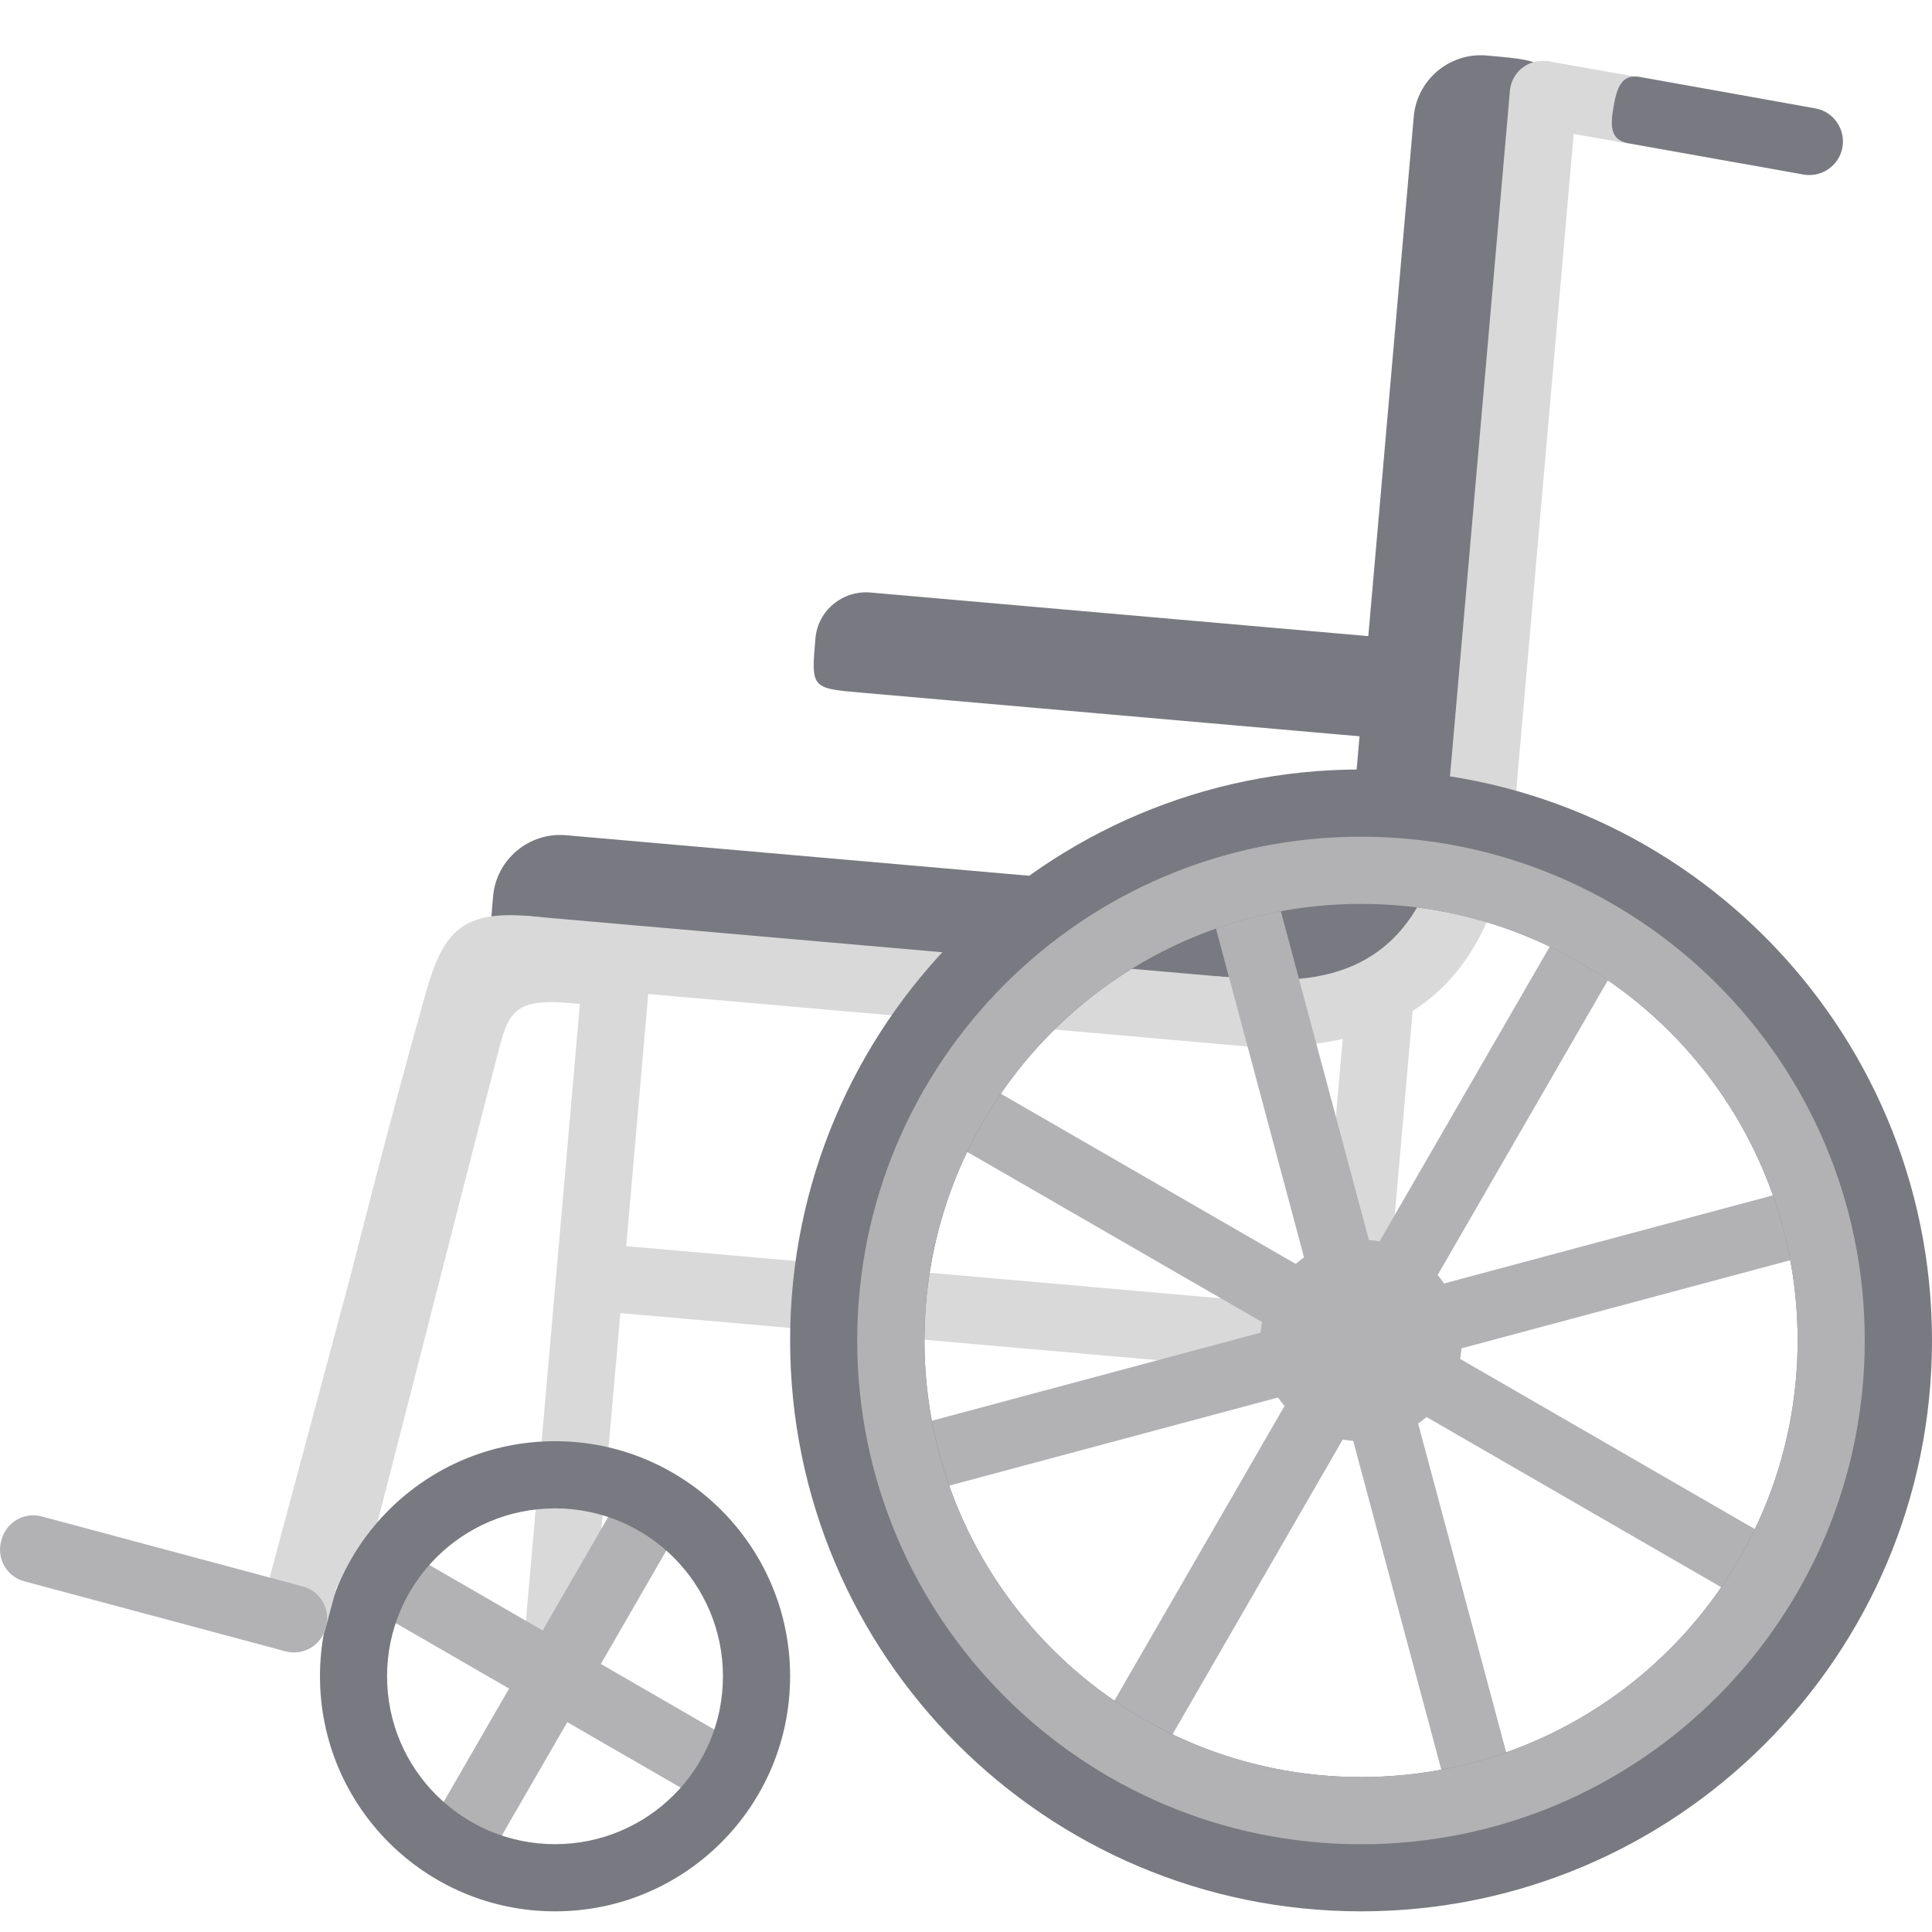 <svg width="26" height="26" viewBox="0 0 26 26" fill="none" xmlns="http://www.w3.org/2000/svg">
<path d="M8.329 17.669L18.139 18.529C18.38 18.55 18.594 18.372 18.615 18.131L18.617 18.105C18.639 17.864 18.459 17.65 18.218 17.629L8.408 16.768C8.167 16.747 7.953 16.926 7.932 17.168L7.929 17.194C7.908 17.433 8.088 17.648 8.329 17.669Z" fill="#D9D9DA"/>
<path d="M18.139 18.53L18.113 18.527C17.872 18.506 17.693 18.292 17.713 18.051L18.11 13.523C18.131 13.282 18.345 13.103 18.586 13.123L18.612 13.126C18.852 13.147 19.031 13.361 19.011 13.601L18.615 18.13C18.593 18.371 18.379 18.551 18.139 18.53ZM8.432 11.677L8.406 11.675C8.165 11.653 7.951 11.833 7.93 12.073L7.01 22.583C6.989 22.823 7.169 23.037 7.41 23.058L7.436 23.061C7.676 23.082 7.891 22.902 7.912 22.663L8.831 12.153C8.851 11.912 8.672 11.698 8.432 11.677Z" fill="#D9D9DA"/>
<path d="M17.433 11.794C18.727 11.608 19.994 11.661 19.553 12.286C19.111 12.912 18.129 14.008 16.463 13.829C14.797 13.65 16.631 11.909 17.433 11.794Z" fill="#797A81"/>
<path d="M16.463 13.829L7.458 13.04C6.557 12.961 6.557 12.961 6.636 12.061C6.679 11.566 7.121 11.196 7.616 11.24L16.621 12.028C17.116 12.071 17.486 12.512 17.442 13.007C17.364 13.907 17.364 13.907 16.463 13.829Z" fill="#797A81"/>
<path d="M16.94 14.096L7.008 13.227C6.768 13.206 6.589 12.992 6.609 12.751L6.612 12.725C6.633 12.485 6.847 12.306 7.087 12.326L17.019 13.194C17.259 13.216 17.438 13.43 17.418 13.67L17.415 13.696C17.394 13.937 17.18 14.117 16.94 14.096Z" fill="#D9D9DA"/>
<path d="M20.826 1.726L20.038 10.731C19.96 11.631 19.96 11.631 19.059 11.552C18.564 11.509 18.194 11.068 18.238 10.573L19.026 1.568C19.069 1.073 19.51 0.703 20.005 0.747C20.905 0.826 20.905 0.826 20.826 1.726Z" fill="#797A81"/>
<path d="M21.222 1.298L20.353 11.23C20.332 11.47 20.118 11.649 19.877 11.629L19.851 11.626C19.611 11.605 19.432 11.391 19.452 11.151L20.32 1.219C20.341 0.979 20.556 0.8 20.796 0.82L20.822 0.823C21.063 0.844 21.243 1.058 21.222 1.298Z" fill="#D9D9DA"/>
<path d="M18.425 9.92L11.598 9.322C10.915 9.263 10.915 9.263 10.974 8.589C11.006 8.217 11.34 7.941 11.715 7.974L18.542 8.572C18.918 8.604 19.199 8.935 19.166 9.306C19.107 9.979 19.107 9.979 18.425 9.92Z" fill="#797A81"/>
<path d="M16.556 13.153C17.465 13.233 19.258 13.389 19.494 10.688C19.73 7.987 20.631 8.065 20.395 10.767C20.158 13.469 18.669 14.245 16.477 14.054C14.677 13.896 14.755 12.996 16.556 13.153ZM7.111 12.327C8.912 12.477 9.486 13.662 7.686 13.5C6.888 13.428 6.842 13.633 6.686 14.227C6.515 14.879 5.05 20.631 4.686 22C4.419 23.006 4.542 17.87 4.763 16.994C5.134 15.521 5.484 14.237 5.713 13.421C5.947 12.587 6.167 12.248 7.111 12.327Z" fill="#D9D9DA"/>
<path d="M18.317 19.395C19.065 19.395 19.672 18.788 19.672 18.039C19.672 17.291 19.065 16.684 18.317 16.684C17.568 16.684 16.961 17.291 16.961 18.039C16.961 18.788 17.568 19.395 18.317 19.395Z" fill="#B2B2B5"/>
<path d="M24.414 21.039L18.934 17.874L22.099 12.394L21.316 11.942L18.152 17.422L12.672 14.259L12.22 15.042L17.7 18.205L14.536 23.685L15.319 24.137L18.483 18.657L23.962 21.821L24.414 21.039Z" fill="#B2B2B5"/>
<path d="M20.508 24.471L18.871 18.359L24.982 16.721L24.748 15.848L18.636 17.486L16.999 11.374L16.126 11.607L17.763 17.72L11.651 19.358L11.885 20.231L17.997 18.593L19.635 24.705L20.508 24.471Z" fill="#B2B2B5"/>
<path d="M18.316 10.355C14.073 10.355 10.633 13.795 10.633 18.039C10.633 22.282 14.073 25.722 18.316 25.722C22.56 25.722 26 22.282 26 18.039C26 13.795 22.56 10.355 18.316 10.355ZM18.316 23.915C15.071 23.915 12.441 21.284 12.441 18.039C12.441 14.794 15.071 12.163 18.316 12.163C21.561 12.163 24.192 14.794 24.192 18.039C24.192 21.284 21.561 23.915 18.316 23.915Z" fill="#797A81"/>
<path d="M18.316 11.26C14.572 11.26 11.536 14.295 11.536 18.039C11.536 21.784 14.572 24.819 18.316 24.819C22.06 24.819 25.095 21.784 25.095 18.039C25.095 14.295 22.06 11.26 18.316 11.26ZM18.316 23.915C15.071 23.915 12.44 21.284 12.44 18.039C12.44 14.794 15.071 12.164 18.316 12.164C21.561 12.164 24.192 14.794 24.192 18.039C24.192 21.284 21.561 23.915 18.316 23.915ZM10.043 23.524L8.086 22.393L9.215 20.437L8.433 19.985L7.303 21.942L5.345 20.811L4.894 21.594L6.851 22.724L5.721 24.681L6.504 25.133L7.634 23.176L9.591 24.306L10.043 23.524Z" fill="#B2B2B5"/>
<path d="M7.469 19.395C5.722 19.395 4.306 20.811 4.306 22.558C4.306 24.305 5.722 25.722 7.469 25.722C9.216 25.722 10.633 24.306 10.633 22.559C10.633 20.812 9.216 19.395 7.469 19.395ZM7.469 24.818C6.221 24.818 5.209 23.807 5.209 22.559C5.209 21.311 6.221 20.299 7.469 20.299C8.717 20.299 9.729 21.311 9.729 22.559C9.73 23.807 8.718 24.818 7.469 24.818Z" fill="#797A81"/>
<path d="M5.482 16.11L5.457 16.103C5.224 16.04 4.982 16.18 4.92 16.413L3.509 21.677C3.447 21.911 3.586 22.152 3.82 22.215L3.845 22.222C4.078 22.284 4.32 22.144 4.382 21.911L5.793 16.647C5.855 16.414 5.715 16.173 5.482 16.11Z" fill="#D9D9DA"/>
<path d="M3.843 22.223L0.325 21.28C0.092 21.218 -0.047 20.976 0.015 20.744L0.022 20.718C0.084 20.485 0.326 20.345 0.559 20.407L4.077 21.35C4.31 21.412 4.45 21.654 4.387 21.887L4.38 21.912C4.319 22.146 4.077 22.285 3.843 22.223Z" fill="#B2B2B5"/>
<path d="M23.394 2.194L20.698 1.718C20.46 1.676 20.3 1.448 20.341 1.21L20.346 1.184C20.388 0.946 20.616 0.787 20.854 0.828L23.55 1.303C23.788 1.345 23.948 1.574 23.907 1.811L23.902 1.838C23.86 2.076 23.631 2.236 23.394 2.194Z" fill="#D9D9DA"/>
<path d="M24.271 2.349L21.907 1.926C21.663 1.883 21.672 1.678 21.715 1.433C21.758 1.188 21.82 0.992 22.064 1.035L24.428 1.458C24.673 1.501 24.838 1.737 24.795 1.982C24.752 2.227 24.516 2.392 24.271 2.349Z" fill="#797A81"/>
</svg>
